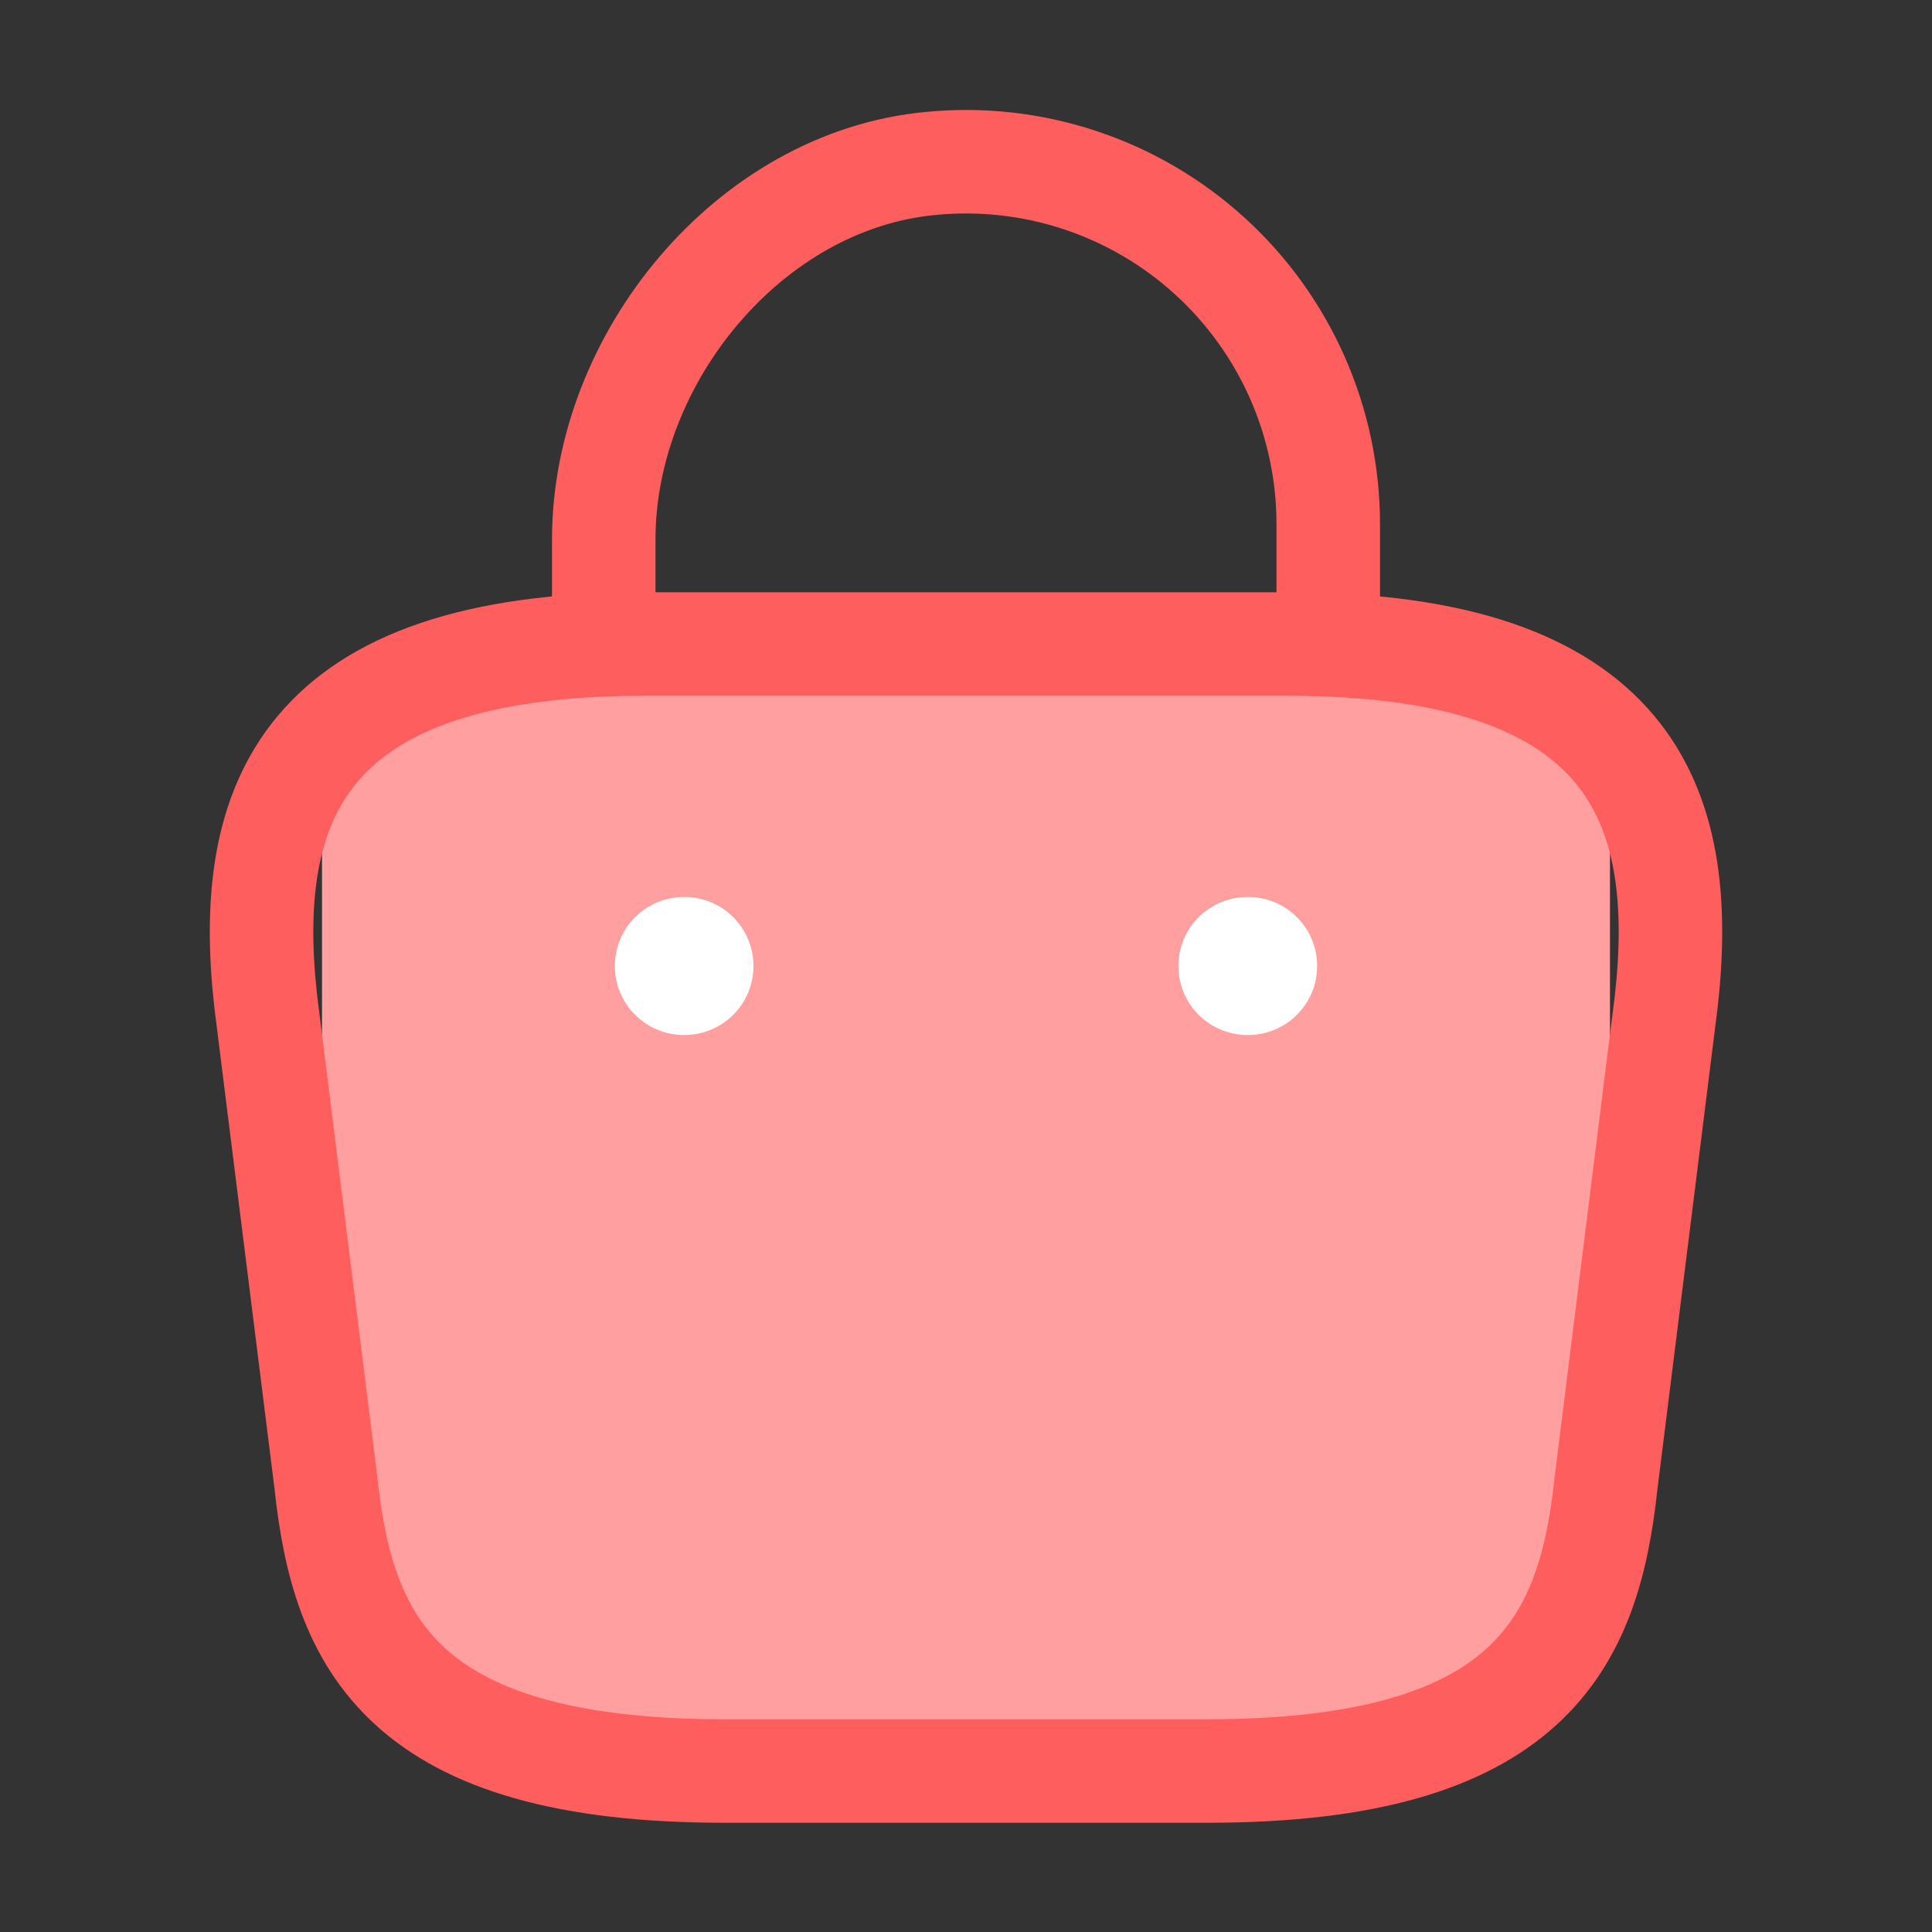 <svg width="28" height="28" viewBox="0 0 28 28" fill="none" xmlns="http://www.w3.org/2000/svg">
<rect x="0" y="0" width="28" height="28" fill="#333333" stroke="none"/>
<path d="M4.667 10.334C4.667 9.782 5.114 9.334 5.667 9.334H22.333C22.886 9.334 23.333 9.782 23.333 10.334V21.667C23.333 23.877 21.542 25.667 19.333 25.667H8.667C6.457 25.667 4.667 23.877 4.667 21.667V10.334Z" fill="#FF9F9F"/>
<path d="M8.75 8.949V7.817C8.75 5.192 10.862 2.614 13.487 2.369C14.216 2.297 14.952 2.379 15.648 2.609C16.344 2.839 16.984 3.212 17.527 3.705C18.07 4.197 18.503 4.798 18.8 5.468C19.097 6.138 19.25 6.863 19.25 7.596V9.206M10.5 25.667H17.5C22.19 25.667 23.03 23.789 23.275 21.502L24.15 14.502C24.465 11.656 23.648 9.334 18.667 9.334H9.333C4.352 9.334 3.535 11.656 3.85 14.502L4.725 21.502C4.97 23.789 5.81 25.667 10.5 25.667Z" stroke="#FF5E5E" stroke-width="1.5" stroke-miterlimit="10" stroke-linecap="round" stroke-linejoin="round"/>
<path d="M18.078 14H18.089M9.911 14H9.92" stroke="white" stroke-width="2" stroke-linecap="round" stroke-linejoin="round"/>
</svg>
